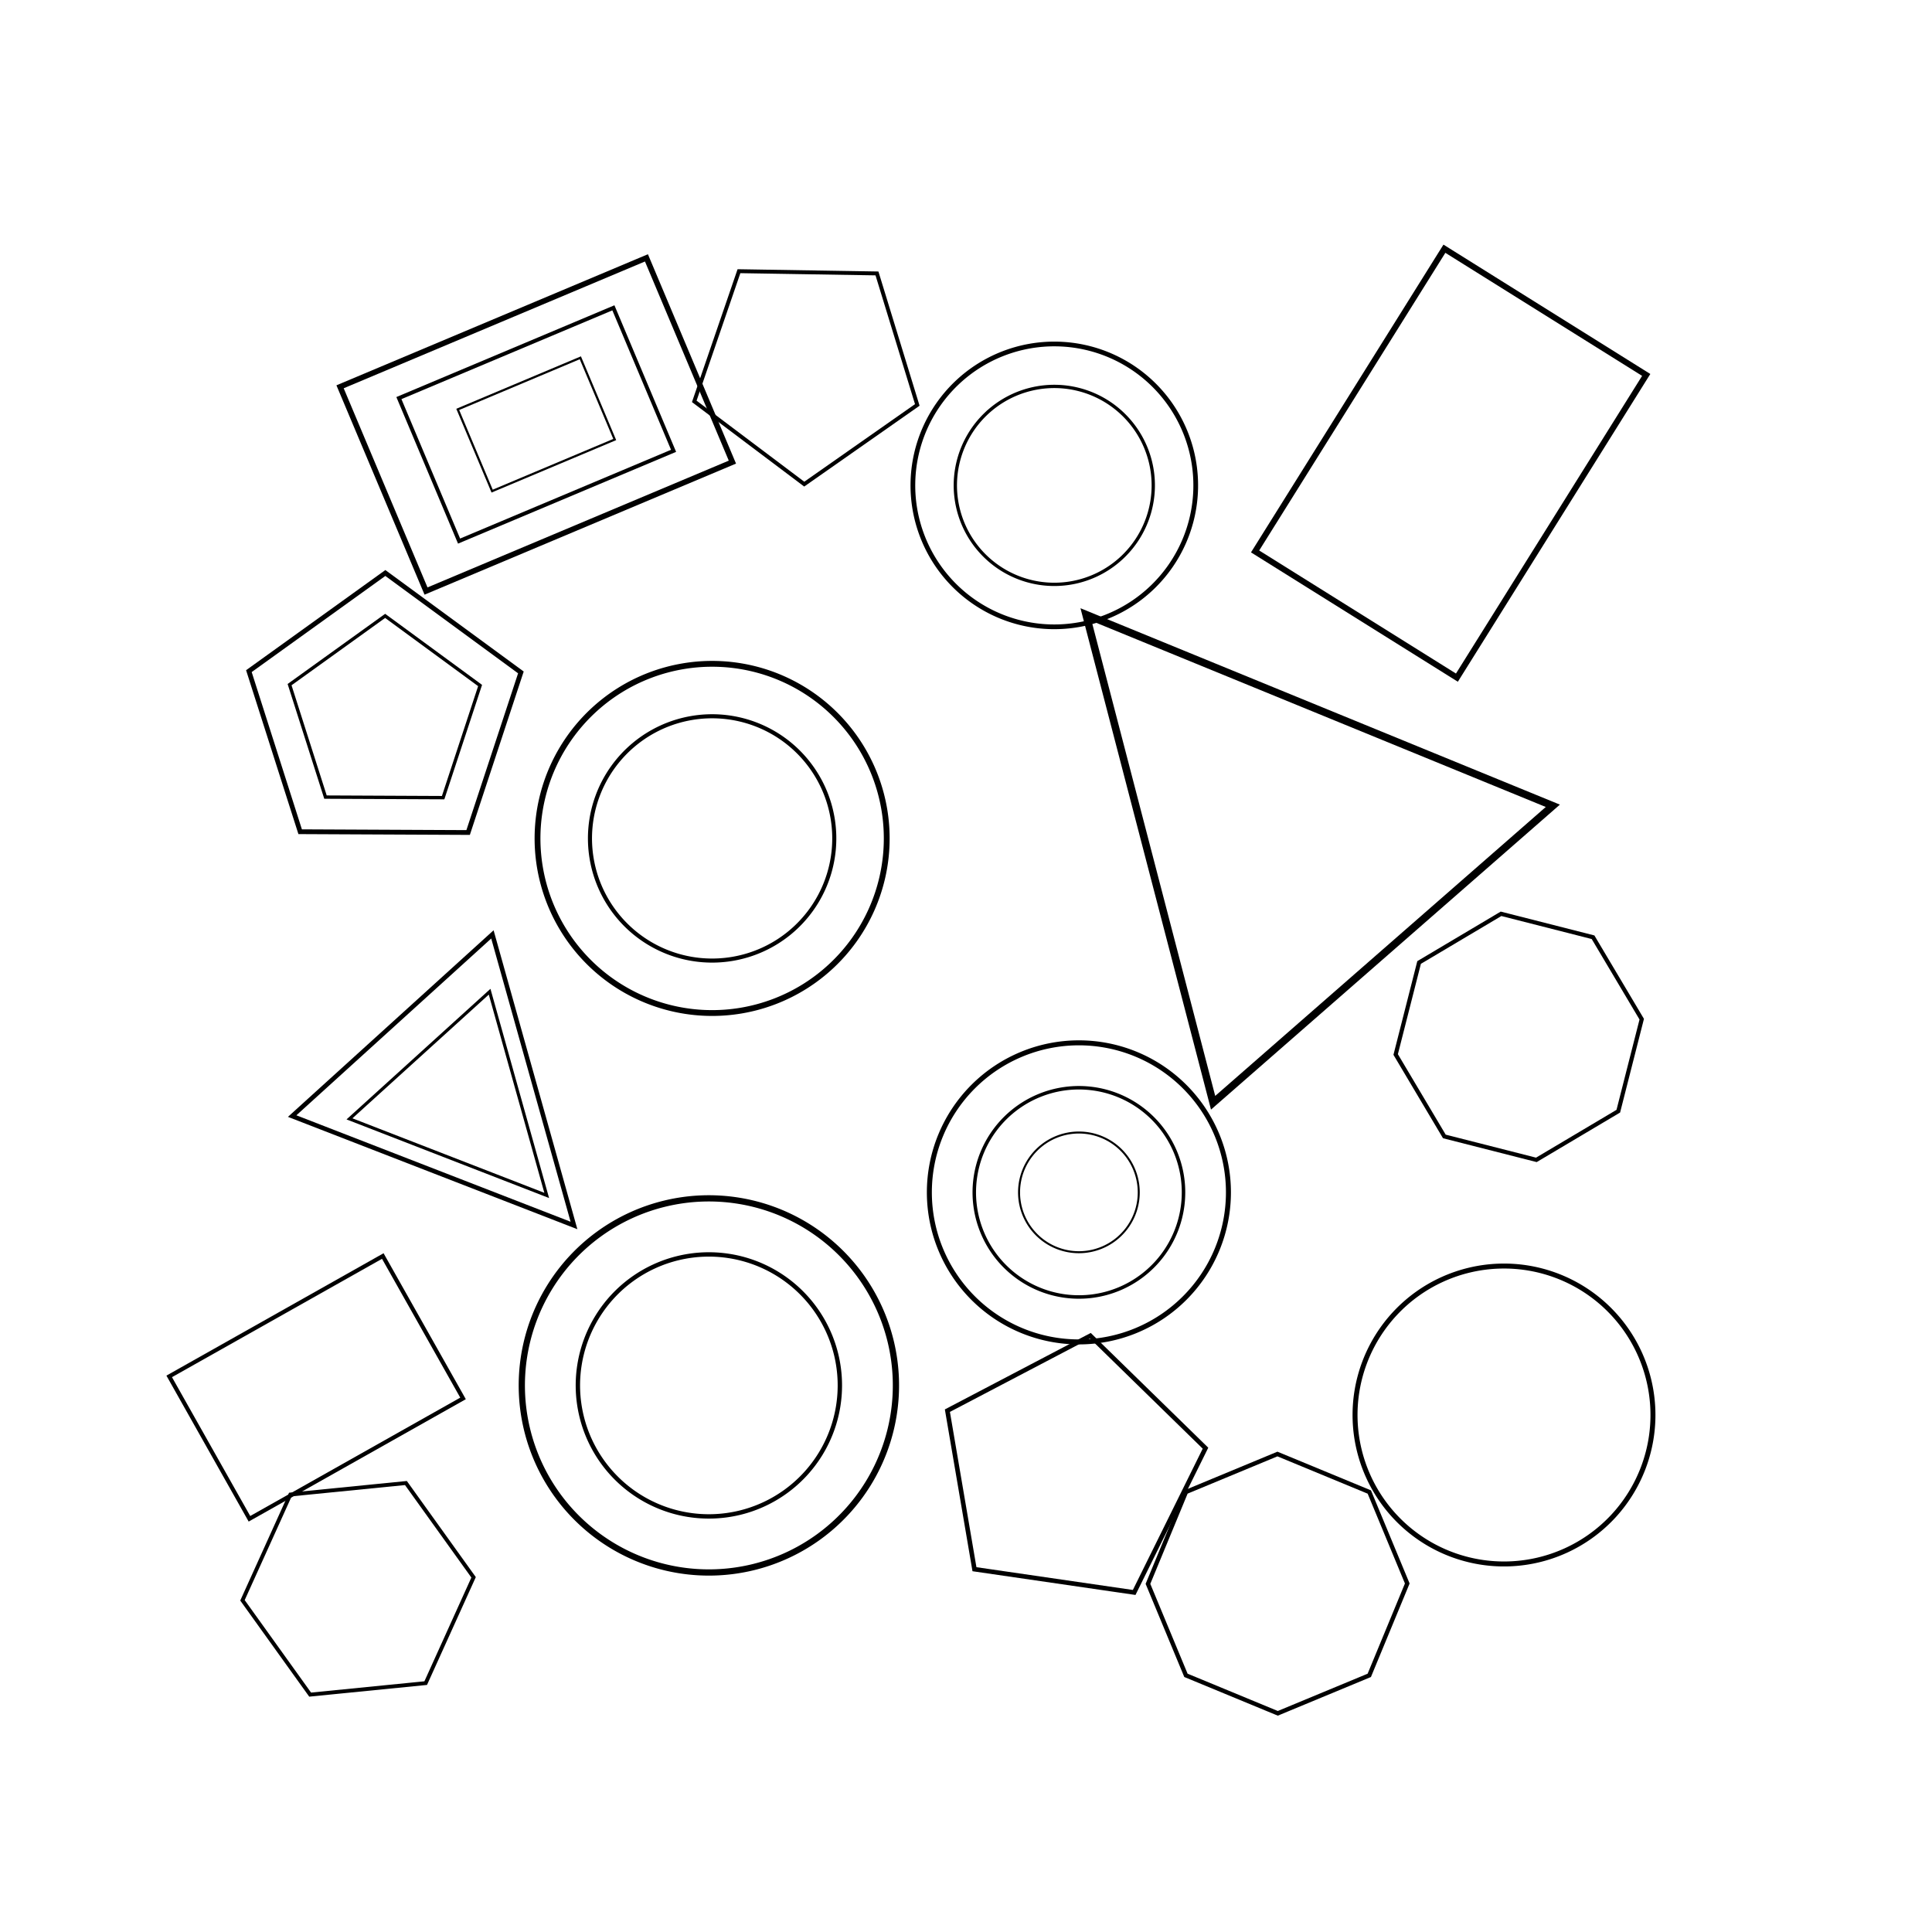 <svg baseProfile="full" height="400" version="1.1" width="400" xmlns="http://www.w3.org/2000/svg" xmlns:ev="http://www.w3.org/2001/xml-events" xmlns:xlink="http://www.w3.org/1999/xlink"><defs /><rect fill="white" height="100%" width="100%" x="0" y="0" /><g><path d="M0,-30 L30,30 L-30,30 Z" fill="none" stroke="black" transform="translate(100.027,232.993) rotate(137.781) scale(0.933)" /><path d="M0,-30 L30,30 L-30,30 Z" fill="none" stroke="black" transform="translate(100.027,232.993) rotate(137.781) scale(0.653)" /></g><path d="M0,-30 L30,30 L-30,30 Z" fill="none" stroke="black" transform="translate(255.588,162.405) rotate(318.843) scale(1.557)" /><g><path d="M0,0 m-30,0 a30,30 0 1,0 60,0 a30,30 0 1,0 -60,0" fill="none" stroke="black" transform="translate(146.765,286.837) rotate(301.619) scale(1.291)" /><path d="M0,0 m-30,0 a30,30 0 1,0 60,0 a30,30 0 1,0 -60,0" fill="none" stroke="black" transform="translate(146.765,286.837) rotate(301.619) scale(0.904)" /></g><g><path d="M0,0 m-30,0 a30,30 0 1,0 60,0 a30,30 0 1,0 -60,0" fill="none" stroke="black" transform="translate(223.375,246.868) rotate(247.361) scale(1.032)" /><path d="M0,0 m-30,0 a30,30 0 1,0 60,0 a30,30 0 1,0 -60,0" fill="none" stroke="black" transform="translate(223.375,246.868) rotate(247.361) scale(0.722)" /><path d="M0,0 m-30,0 a30,30 0 1,0 60,0 a30,30 0 1,0 -60,0" fill="none" stroke="black" transform="translate(223.375,246.868) rotate(247.361) scale(0.413)" /></g><path d="M0,0 m-30,0 a30,30 0 1,0 60,0 a30,30 0 1,0 -60,0" fill="none" stroke="black" transform="translate(311.387,292.962) rotate(268.075) scale(1.028)" /><g><path d="M0,0 m-30,0 a30,30 0 1,0 60,0 a30,30 0 1,0 -60,0" fill="none" stroke="black" transform="translate(218.283,100.496) rotate(46.155) scale(0.976)" /><path d="M0,0 m-30,0 a30,30 0 1,0 60,0 a30,30 0 1,0 -60,0" fill="none" stroke="black" transform="translate(218.283,100.496) rotate(46.155) scale(0.683)" /></g><g><path d="M0,0 m-30,0 a30,30 0 1,0 60,0 a30,30 0 1,0 -60,0" fill="none" stroke="black" transform="translate(147.438,173.587) rotate(170.338) scale(1.205)" /><path d="M0,0 m-30,0 a30,30 0 1,0 60,0 a30,30 0 1,0 -60,0" fill="none" stroke="black" transform="translate(147.438,173.587) rotate(170.338) scale(0.843)" /></g><path d="M27.7,-11.5 L27.7,11.5 L11.5,27.7 L-11.5,27.7 L-27.7,11.5 L-27.7,-11.5 L-11.5,-27.7 L11.5,-27.7 Z" fill="none" stroke="black" transform="translate(264.517,327.882) rotate(112.462) scale(0.895)" /><path d="M27.7,-11.5 L27.7,11.5 L11.5,27.7 L-11.5,27.7 L-27.7,11.5 L-27.7,-11.5 L-11.5,-27.7 L11.5,-27.7 Z" fill="none" stroke="black" transform="translate(314.431,214.666) rotate(239.287) scale(0.858)" /><g><path d="M-30,-20 h60 v40 h-60 Z" fill="none" stroke="black" transform="translate(111.021,87.879) rotate(157.178) scale(1.147)" /><path d="M-30,-20 h60 v40 h-60 Z" fill="none" stroke="black" transform="translate(111.021,87.879) rotate(157.178) scale(0.803)" /><path d="M-30,-20 h60 v40 h-60 Z" fill="none" stroke="black" transform="translate(111.021,87.879) rotate(157.178) scale(0.459)" /></g><path d="M-30,-20 h60 v40 h-60 Z" fill="none" stroke="black" transform="translate(300.344,95.896) rotate(122.02) scale(1.232)" /><path d="M-30,-20 h60 v40 h-60 Z" fill="none" stroke="black" transform="translate(65.449,287.248) rotate(150.597) scale(0.846)" /><path d="M0.0,-30.0 L28.5,-9.3 L17.6,24.3 L-17.6,24.3 L-28.5,-9.3 Z" fill="none" stroke="black" transform="translate(166.946,75.986) rotate(252.955) scale(0.809)" /><path d="M0.0,-30.0 L28.5,-9.3 L17.6,24.3 L-17.6,24.3 L-28.5,-9.3 Z" fill="none" stroke="black" transform="translate(221.609,304.605) rotate(80.311) scale(0.946)" /><g><path d="M0.0,-30.0 L28.5,-9.3 L17.6,24.3 L-17.6,24.3 L-28.5,-9.3 Z" fill="none" stroke="black" transform="translate(79.645,148.272) rotate(0.267) scale(0.988)" /><path d="M0.0,-30.0 L28.5,-9.3 L17.6,24.3 L-17.6,24.3 L-28.5,-9.3 Z" fill="none" stroke="black" transform="translate(79.645,148.272) rotate(0.267) scale(0.692)" /></g><path d="M30,0 L15,-26 L-15,-26 L-30,0 L-15,26 L15,26 Z" fill="none" stroke="black" transform="translate(74.127,328.949) rotate(234.335) scale(0.801)" /></svg>